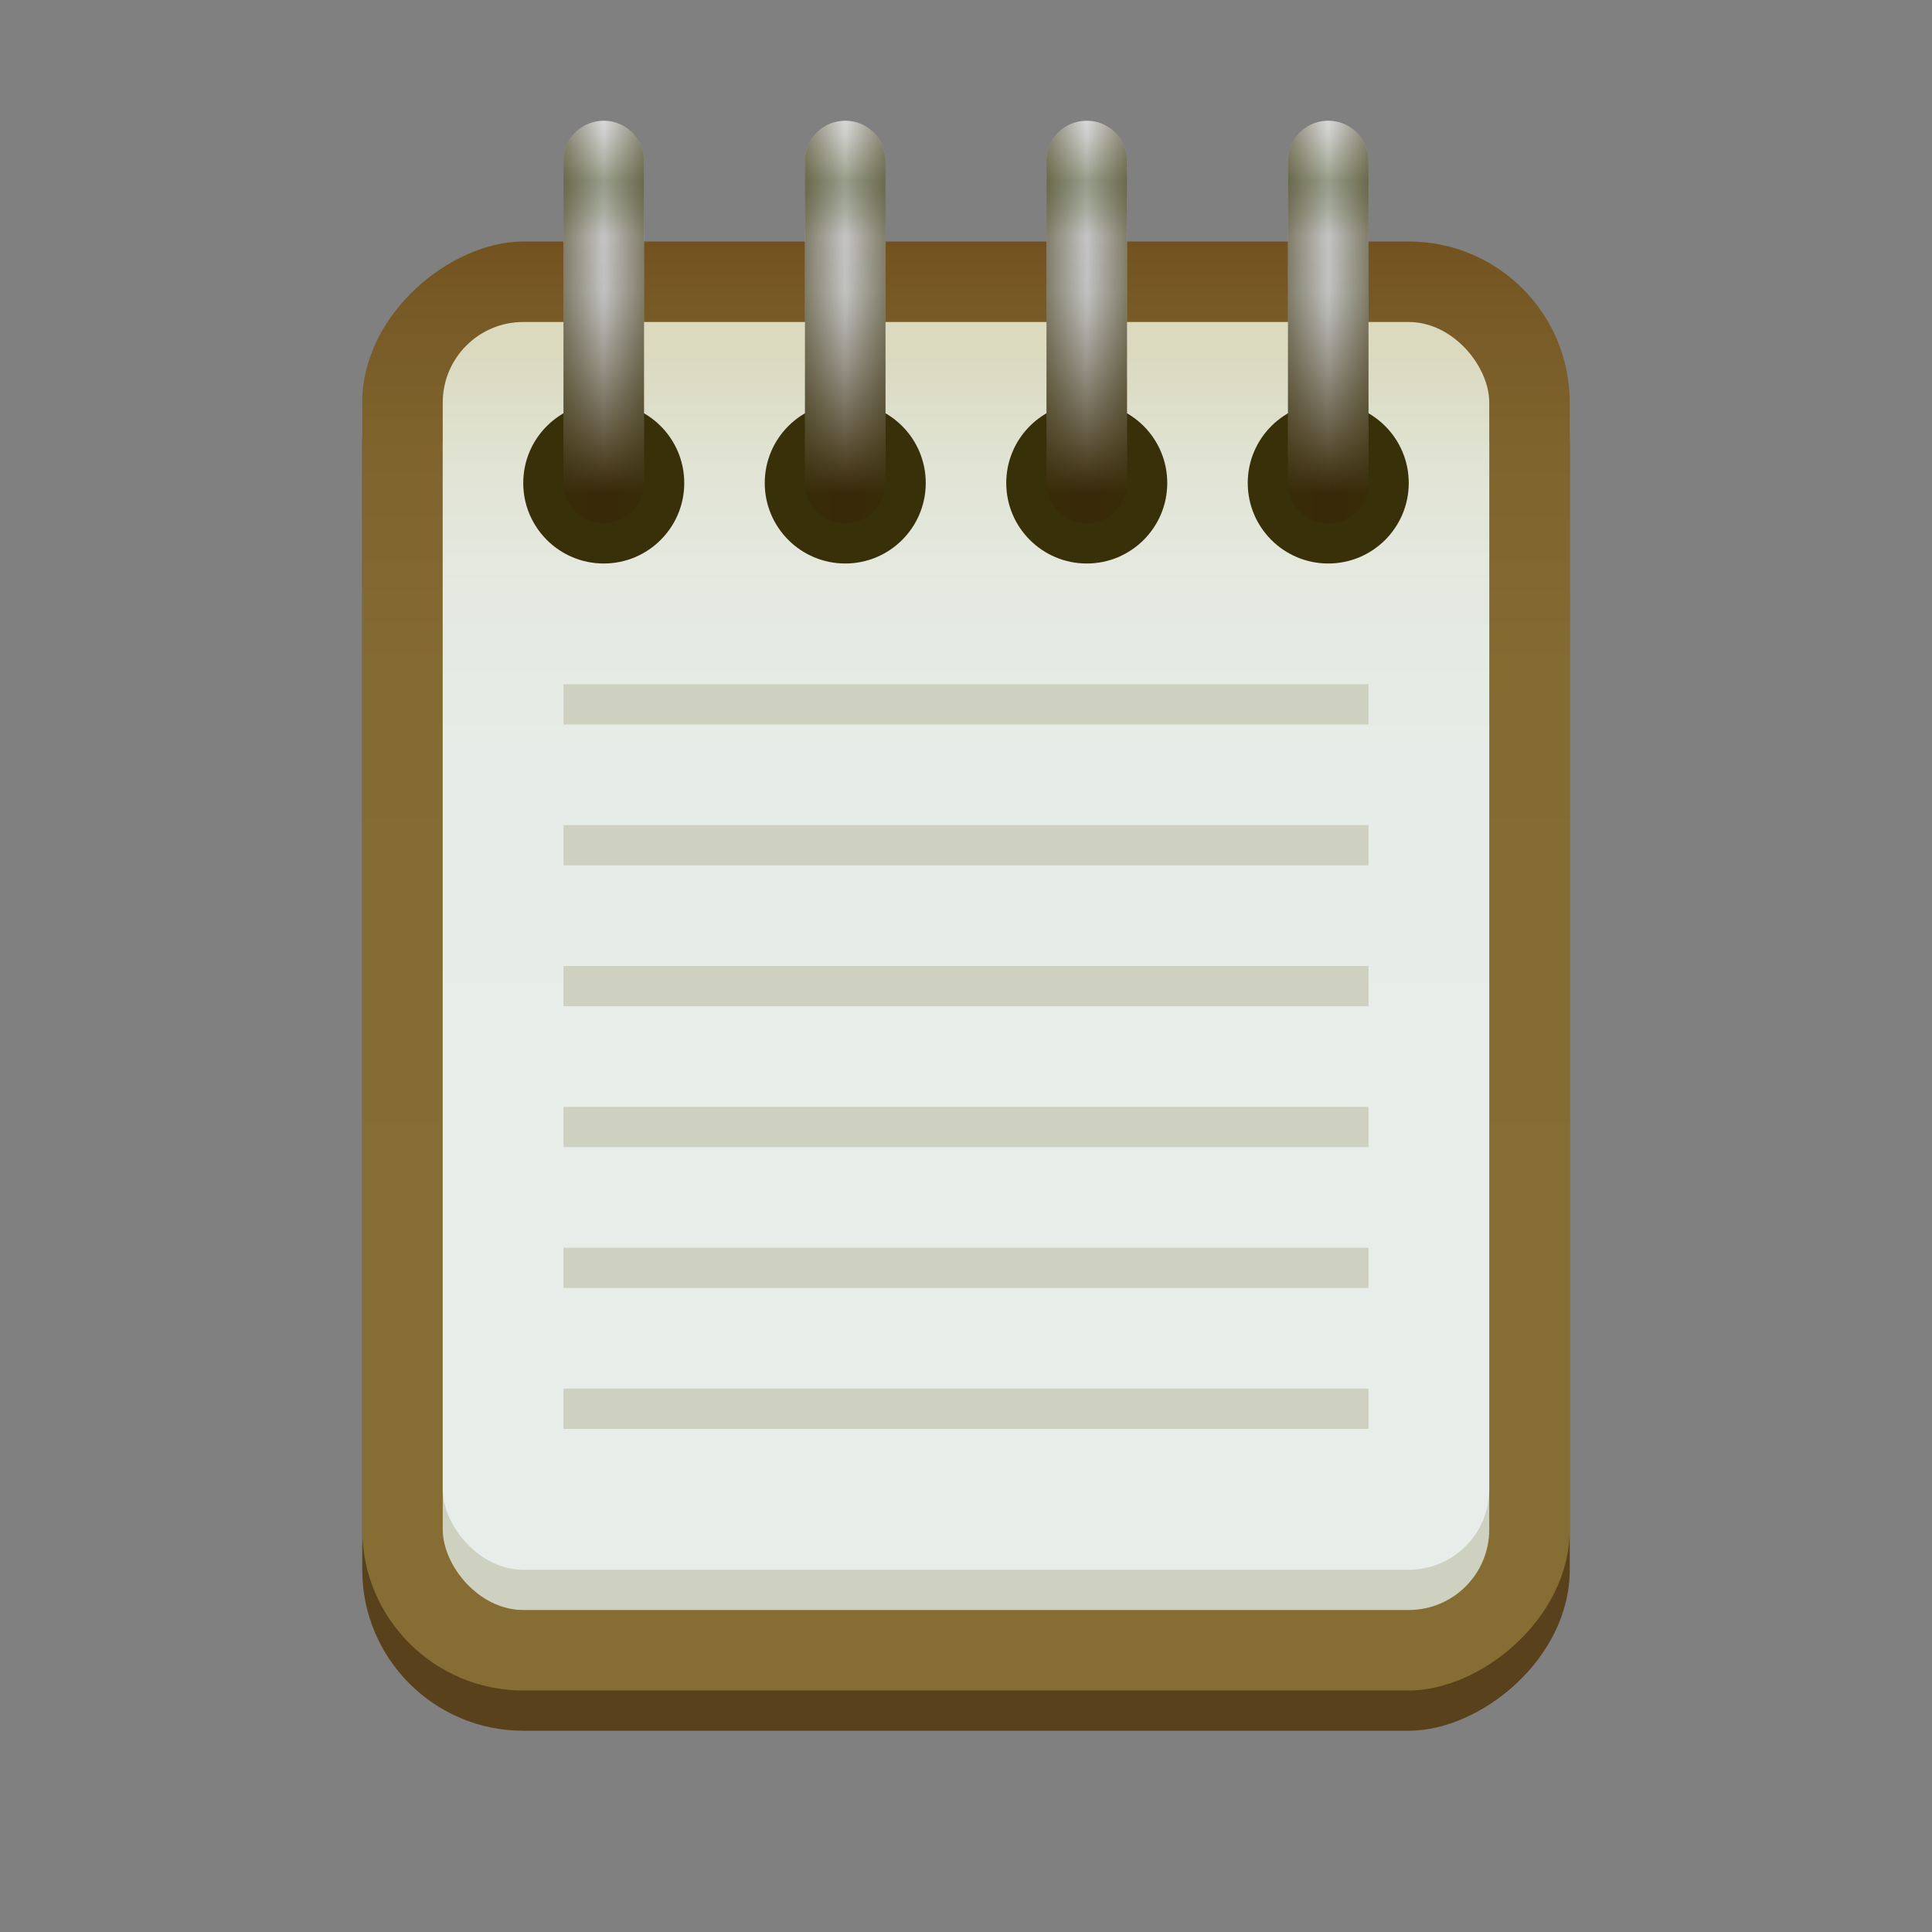 <svg xmlns="http://www.w3.org/2000/svg" xmlns:xlink="http://www.w3.org/1999/xlink" viewBox="0 0 48 48"><rect x="0" y="0" width="48" height="48" fill="#808080" stroke="none"/><defs><linearGradient id="10Dxb~3vYpxwNBkiP0Ljqc" x1="24" x2="24" y1="6" y2="42" gradientTransform="rotate(-90 24 24)" gradientUnits="userSpaceOnUse"><stop offset="0" stop-color="#735220"/><stop offset=".039" stop-color="#775925"/><stop offset=".146" stop-color="#7f642d"/><stop offset=".295" stop-color="#846b32"/><stop offset=".712" stop-color="#856d33"/></linearGradient><linearGradient id="10Dxb~3vYpxwNBkiP0Ljqd" x1="24" x2="24" y1="8" y2="39" gradientUnits="userSpaceOnUse"><stop offset=".028" stop-color="#dbdabf"/><stop offset=".044" stop-color="#dcdcc4"/><stop offset=".12" stop-color="#e1e4d5"/><stop offset=".214" stop-color="#e5e9e0"/><stop offset=".346" stop-color="#e6ece7"/><stop offset=".712" stop-color="#e7ede9"/></linearGradient><linearGradient id="10Dxb~3vYpxwNBkiP0Ljqa" x1="33" x2="33" y1="13" y2="3" gradientUnits="userSpaceOnUse"><stop offset=".077" stop-color="#382908"/><stop offset=".245" stop-color="#6e6550"/><stop offset=".402" stop-color="#9b978d"/><stop offset=".517" stop-color="#b6b6b3"/><stop offset=".577" stop-color="#c1c2c1"/><stop offset=".715" stop-color="#c4c4c4"/><stop offset=".718" stop-color="#c3c3c2"/><stop offset=".772" stop-color="#abafa4"/><stop offset=".818" stop-color="#9da292"/><stop offset=".851" stop-color="#989e8b"/><stop offset=".894" stop-color="#aeb2a5"/><stop offset=".963" stop-color="#cdcecb"/><stop offset="1" stop-color="#d9d9d9"/></linearGradient><linearGradient id="10Dxb~3vYpxwNBkiP0Ljqb" x1="32" x2="34" y1="8" y2="8" gradientUnits="userSpaceOnUse"><stop offset="0" stop-color="#383008"/><stop offset=".5" stop-color="#393109" stop-opacity="0"/><stop offset="1" stop-color="#383008"/></linearGradient><linearGradient id="10Dxb~3vYpxwNBkiP0Ljqe" x1="27" x2="27" y1="13" y2="3" xlink:href="#10Dxb~3vYpxwNBkiP0Ljqa"/><linearGradient id="10Dxb~3vYpxwNBkiP0Ljqf" x1="26" x2="28" y1="8" y2="8" xlink:href="#10Dxb~3vYpxwNBkiP0Ljqb"/><linearGradient id="10Dxb~3vYpxwNBkiP0Ljqg" x1="21" x2="21" y1="13" y2="3" xlink:href="#10Dxb~3vYpxwNBkiP0Ljqa"/><linearGradient id="10Dxb~3vYpxwNBkiP0Ljqh" x1="20" x2="22" y1="8" y2="8" xlink:href="#10Dxb~3vYpxwNBkiP0Ljqb"/><linearGradient id="10Dxb~3vYpxwNBkiP0Ljqi" x1="15" x2="15" y1="13" y2="3" xlink:href="#10Dxb~3vYpxwNBkiP0Ljqa"/><linearGradient id="10Dxb~3vYpxwNBkiP0Ljqj" x1="14" x2="16" y1="8" y2="8" xlink:href="#10Dxb~3vYpxwNBkiP0Ljqb"/></defs><g data-name="spiral notepad"><rect width="36" height="30" x="6" y="10" fill="#59421b" rx="4" transform="rotate(90 24 25)"/><rect width="36" height="30" x="6" y="9" fill="url(#10Dxb~3vYpxwNBkiP0Ljqc)" rx="4" transform="rotate(90 24 24)"/><rect width="26" height="31" x="11" y="9" fill="#ced1c0" rx="2"/><rect width="26" height="31" x="11" y="8" fill="url(#10Dxb~3vYpxwNBkiP0Ljqd)" rx="2"/><rect width="20" height="1" x="14" y="17" fill="#ced1c0"/><rect width="20" height="1" x="14" y="20.5" fill="#ced1c0"/><rect width="20" height="1" x="14" y="24" fill="#ced1c0"/><rect width="20" height="1" x="14" y="27.5" fill="#ced1c0"/><rect width="20" height="1" x="14" y="31" fill="#ced1c0"/><rect width="20" height="1" x="14" y="34.5" fill="#ced1c0"/><circle cx="15" cy="12" r="2" fill="#383008"/><circle cx="21" cy="12" r="2" fill="#383008"/><circle cx="27" cy="12" r="2" fill="#383008"/><circle cx="33" cy="12" r="2" fill="#383008"/><path fill="url(#10Dxb~3vYpxwNBkiP0Ljqa)" d="M33,13a1,1,0,0,1-1-1V4a1,1,0,0,1,2,0v8A1,1,0,0,1,33,13Z"/><path fill="url(#10Dxb~3vYpxwNBkiP0Ljqb)" d="M33,13a1,1,0,0,1-1-1V4a1,1,0,0,1,2,0v8A1,1,0,0,1,33,13Z" opacity=".48"/><path fill="url(#10Dxb~3vYpxwNBkiP0Ljqe)" d="M27,13a1,1,0,0,1-1-1V4a1,1,0,0,1,2,0v8A1,1,0,0,1,27,13Z"/><path fill="url(#10Dxb~3vYpxwNBkiP0Ljqf)" d="M27,13a1,1,0,0,1-1-1V4a1,1,0,0,1,2,0v8A1,1,0,0,1,27,13Z" opacity=".48"/><path fill="url(#10Dxb~3vYpxwNBkiP0Ljqg)" d="M21,13a1,1,0,0,1-1-1V4a1,1,0,0,1,2,0v8A1,1,0,0,1,21,13Z"/><path fill="url(#10Dxb~3vYpxwNBkiP0Ljqh)" d="M21,13a1,1,0,0,1-1-1V4a1,1,0,0,1,2,0v8A1,1,0,0,1,21,13Z" opacity=".48"/><path fill="url(#10Dxb~3vYpxwNBkiP0Ljqi)" d="M15,13a1,1,0,0,1-1-1V4a1,1,0,0,1,2,0v8A1,1,0,0,1,15,13Z"/><path fill="url(#10Dxb~3vYpxwNBkiP0Ljqj)" d="M15,13a1,1,0,0,1-1-1V4a1,1,0,0,1,2,0v8A1,1,0,0,1,15,13Z" opacity=".48"/></g></svg>